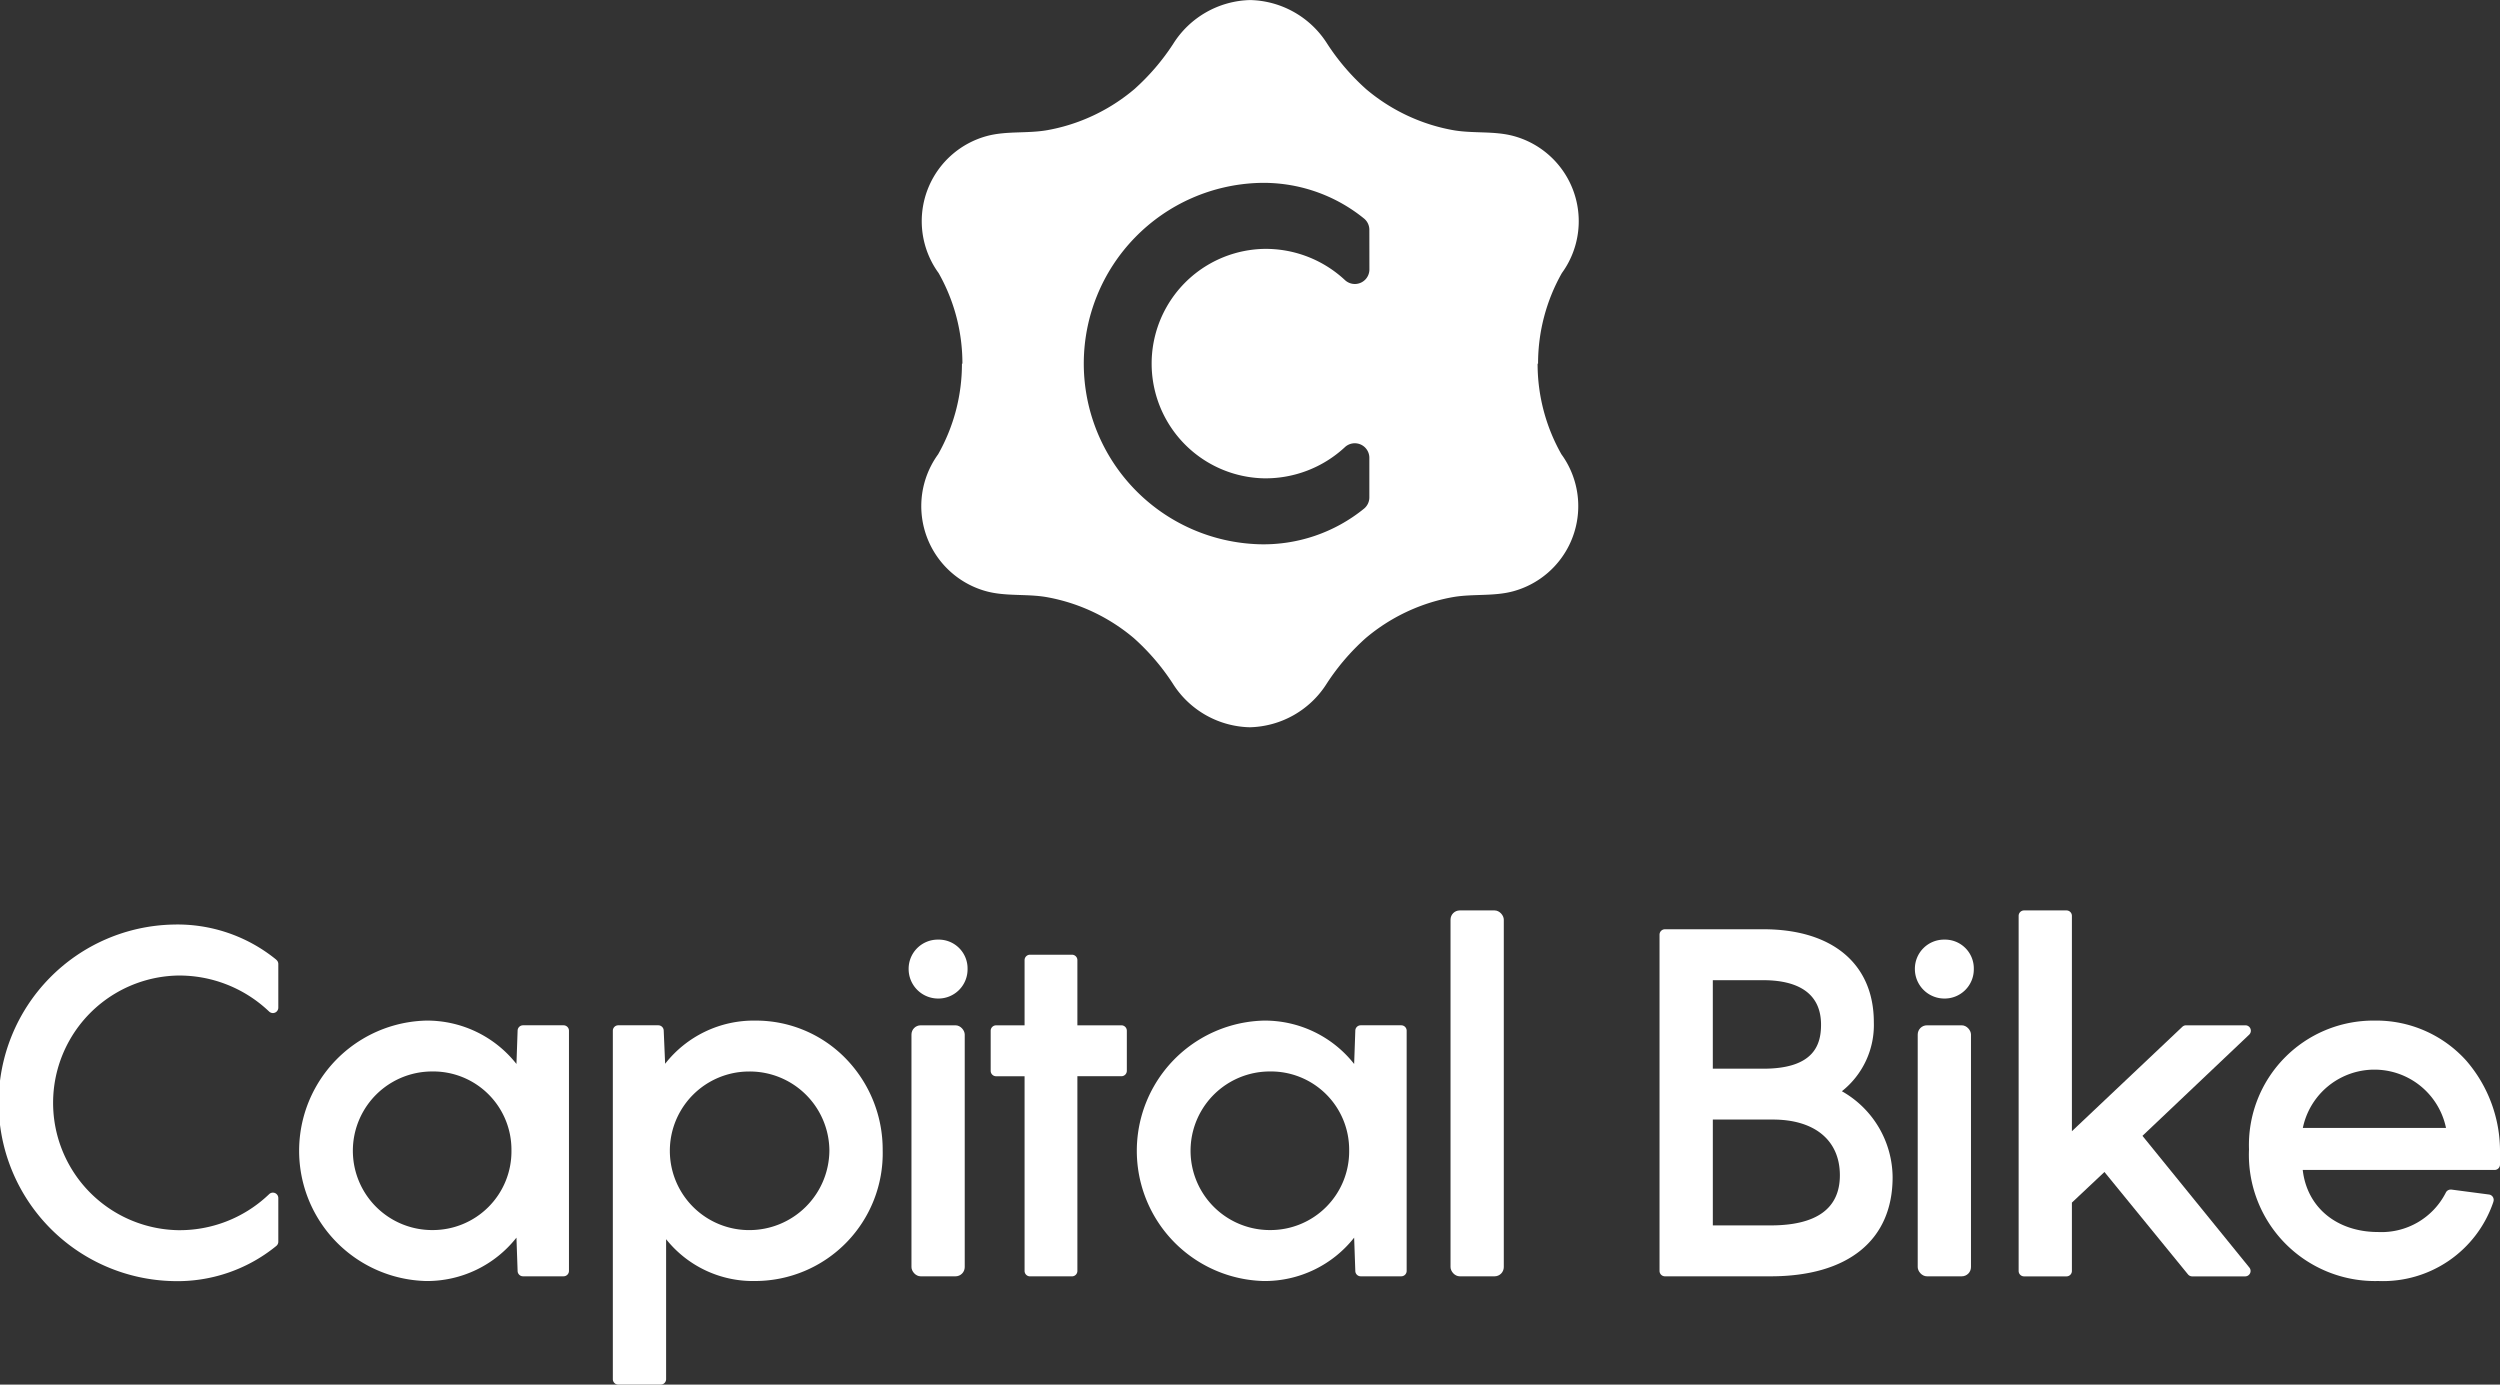<svg xmlns="http://www.w3.org/2000/svg" width="176" height="97.475" viewBox="0 0 176 97.475"><rect x="0" y="0" width="176" height="97.475" fill="#333333" stroke="none"/><g transform="translate(-1150.848 -100.643)"><path d="M1306.381,132.623a12.917,12.917,0,0,1-1.676-6.371v-.008h.033v-.008a12.915,12.915,0,0,1,1.676-6.37,6.06,6.06,0,0,0,.494-.8,6.211,6.211,0,0,0-3.887-8.845c-1.376-.375-2.867-.166-4.272-.417a12.907,12.907,0,0,1-2.2-.6,13.094,13.094,0,0,1-3.908-2.278,15.836,15.836,0,0,1-2.745-3.2,6.583,6.583,0,0,0-5.409-3.079h-.025a6.583,6.583,0,0,0-5.408,3.079,15.836,15.836,0,0,1-2.745,3.2,13.1,13.1,0,0,1-3.908,2.278,12.916,12.916,0,0,1-2.2.6c-1.405.252-2.9.043-4.272.417a6.211,6.211,0,0,0-3.887,8.845,6.059,6.059,0,0,0,.494.8,12.915,12.915,0,0,1,1.676,6.37v.008h-.033v.008a12.917,12.917,0,0,1-1.676,6.371,6.063,6.063,0,0,0-.493.8,6.211,6.211,0,0,0,3.886,8.845c1.377.375,2.867.165,4.272.417a12.972,12.972,0,0,1,2.2.6,13.113,13.113,0,0,1,3.908,2.278,15.856,15.856,0,0,1,2.745,3.2,6.58,6.58,0,0,0,5.408,3.079h.025a6.58,6.58,0,0,0,5.409-3.079,15.856,15.856,0,0,1,2.745-3.2,13.113,13.113,0,0,1,3.908-2.278,12.96,12.96,0,0,1,2.2-.6c1.406-.252,2.9-.042,4.273-.417a6.212,6.212,0,0,0,3.886-8.845A6.1,6.1,0,0,0,1306.381,132.623Zm-13.517-13.011a1.024,1.024,0,0,1-1.718.753,8.177,8.177,0,0,0-5.714-2.2,8.078,8.078,0,0,0,0,16.152,8.206,8.206,0,0,0,5.7-2.188,1.024,1.024,0,0,1,1.728.744v2.787a1.024,1.024,0,0,1-.359.779,11.217,11.217,0,0,1-7.394,2.52,12.725,12.725,0,0,1,0-25.439,11.221,11.221,0,0,1,7.394,2.52,1.022,1.022,0,0,1,.359.779Z" transform="translate(-45.61 0)" fill="#fff"/><g transform="translate(1150.848 164.737)"><path d="M1170.282,213.964a11,11,0,0,0-7.251-2.46,12.553,12.553,0,0,0,0,25.1,11,11,0,0,0,7.253-2.462l.022-.019a.381.381,0,0,0,.135-.291v-3.074a.381.381,0,0,0-.643-.277l-.116.109a9.093,9.093,0,0,1-6.32,2.429,8.965,8.965,0,0,1,0-17.926,9.165,9.165,0,0,1,6.324,2.434l.115.106a.381.381,0,0,0,.64-.28v-3.072a.38.38,0,0,0-.135-.291Z" transform="translate(-1150.848 -210.509)" fill="#fff"/><path d="M1205.33,223.352h-2.853a.381.381,0,0,0-.381.368l-.082,2.355a8.008,8.008,0,0,0-6.364-3.054,9.17,9.17,0,0,0,0,18.334,8.009,8.009,0,0,0,6.364-3.054l.082,2.354a.381.381,0,0,0,.381.368h2.853a.381.381,0,0,0,.381-.381V223.733A.381.381,0,0,0,1205.33,223.352Zm-3.668,8.8a5.539,5.539,0,0,1-5.582,5.615,5.582,5.582,0,1,1,0-11.165A5.507,5.507,0,0,1,1201.662,232.155Z" transform="translate(-1165.656 -215.265)" fill="#fff"/><path d="M1234.359,223.021a7.913,7.913,0,0,0-6.346,3.041l-.1-2.345a.381.381,0,0,0-.381-.365h-2.819a.381.381,0,0,0-.381.381v24.532a.381.381,0,0,0,.381.381h2.988a.381.381,0,0,0,.381-.381V238.41a7.817,7.817,0,0,0,6.279,2.944,8.99,8.99,0,0,0,8.968-9.2,9.186,9.186,0,0,0-2.584-6.445A8.819,8.819,0,0,0,1234.359,223.021Zm5.218,9.134a5.638,5.638,0,0,1-5.649,5.615,5.582,5.582,0,1,1,0-11.165A5.606,5.606,0,0,1,1239.577,232.155Z" transform="translate(-1181.188 -215.265)" fill="#fff"/><path d="M1261.875,213.311a2.052,2.052,0,0,0-2.074,2.074,2.076,2.076,0,0,0,2.074,2.074,2.052,2.052,0,0,0,2.074-2.074A2.028,2.028,0,0,0,1261.875,213.311Z" transform="translate(-1195.833 -211.256)" fill="#fff"/><rect width="3.75" height="17.671" rx="0.649" transform="translate(64.167 8.088)" fill="#fff"/><path d="M1278.845,220.089h-3.1V215.5a.382.382,0,0,0-.382-.381h-2.954a.381.381,0,0,0-.382.381v4.591h-2.005a.381.381,0,0,0-.381.381v2.822a.381.381,0,0,0,.381.381h2.005v13.706a.381.381,0,0,0,.382.381h2.954a.381.381,0,0,0,.382-.381V223.673h3.1a.381.381,0,0,0,.381-.381V220.47A.381.381,0,0,0,1278.845,220.089Z" transform="translate(-1199.897 -212.001)" fill="#fff"/><path d="M1305.778,223.352h-2.853a.381.381,0,0,0-.381.368l-.082,2.355a8.01,8.01,0,0,0-6.365-3.054,9.17,9.17,0,0,0,0,18.334,8.011,8.011,0,0,0,6.365-3.054l.082,2.354a.381.381,0,0,0,.381.368h2.853a.381.381,0,0,0,.381-.381V223.733A.381.381,0,0,0,1305.778,223.352Zm-3.667,8.8a5.54,5.54,0,0,1-5.583,5.615,5.582,5.582,0,1,1,0-11.165A5.507,5.507,0,0,1,1302.111,232.155Z" transform="translate(-1207.13 -215.265)" fill="#fff"/><rect width="3.75" height="25.759" rx="0.649" transform="translate(102.117 0)" fill="#fff"/><path d="M1362.678,223.471a5.946,5.946,0,0,0,2.25-4.854c0-4.1-2.906-6.549-7.775-6.549h-6.93a.382.382,0,0,0-.382.382v23.67a.381.381,0,0,0,.382.381h7.427c5.468,0,8.6-2.543,8.6-6.979A7.01,7.01,0,0,0,1362.678,223.471Zm-.141,5.918c0,2.341-1.644,3.528-4.886,3.528h-4.058v-7.452h4.224C1360.772,225.464,1362.537,226.931,1362.537,229.388Zm-8.945-7.509v-6.226h3.561c1.851,0,4.058.543,4.058,3.13,0,1.329-.421,3.1-4.058,3.1Z" transform="translate(-1233.01 -210.742)" fill="#fff"/><rect width="3.75" height="17.671" rx="0.649" transform="translate(135.007 8.088)" fill="#fff"/><path d="M1382.533,213.311a2.052,2.052,0,0,0-2.074,2.074,2.077,2.077,0,0,0,2.074,2.074,2.052,2.052,0,0,0,2.074-2.074A2.028,2.028,0,0,0,1382.533,213.311Z" transform="translate(-1245.651 -211.256)" fill="#fff"/><path d="M1401.616,225.679l7.513-7.123a.382.382,0,0,0-.262-.658h-4.177a.381.381,0,0,0-.262.1l-7.779,7.355V210.192a.381.381,0,0,0-.381-.382h-2.988a.381.381,0,0,0-.381.382v25a.381.381,0,0,0,.381.381h2.988a.381.381,0,0,0,.381-.381v-4.813l2.291-2.155,5.86,7.184.019.023a.38.38,0,0,0,.3.142h3.724a.381.381,0,0,0,.3-.621Z" transform="translate(-1250.787 -209.81)" fill="#fff"/><path d="M1435.812,225.835a8.516,8.516,0,0,0-6.455-2.814,8.757,8.757,0,0,0-8.835,9.067,8.884,8.884,0,0,0,9.1,9.266,8.2,8.2,0,0,0,8.089-5.528l.022-.077a.382.382,0,0,0-.317-.484l-2.647-.348a.355.355,0,0,0-.05,0,.381.381,0,0,0-.342.214l-.022.044a5.075,5.075,0,0,1-4.733,2.731c-2.929,0-5.019-1.739-5.317-4.37h13.506a.382.382,0,0,0,.381-.382v-.8A9.734,9.734,0,0,0,1435.812,225.835Zm-1.421,4.743h-10.079a5.146,5.146,0,0,1,10.079,0Z" transform="translate(-1262.192 -215.265)" fill="#fff"/></g></g></svg>